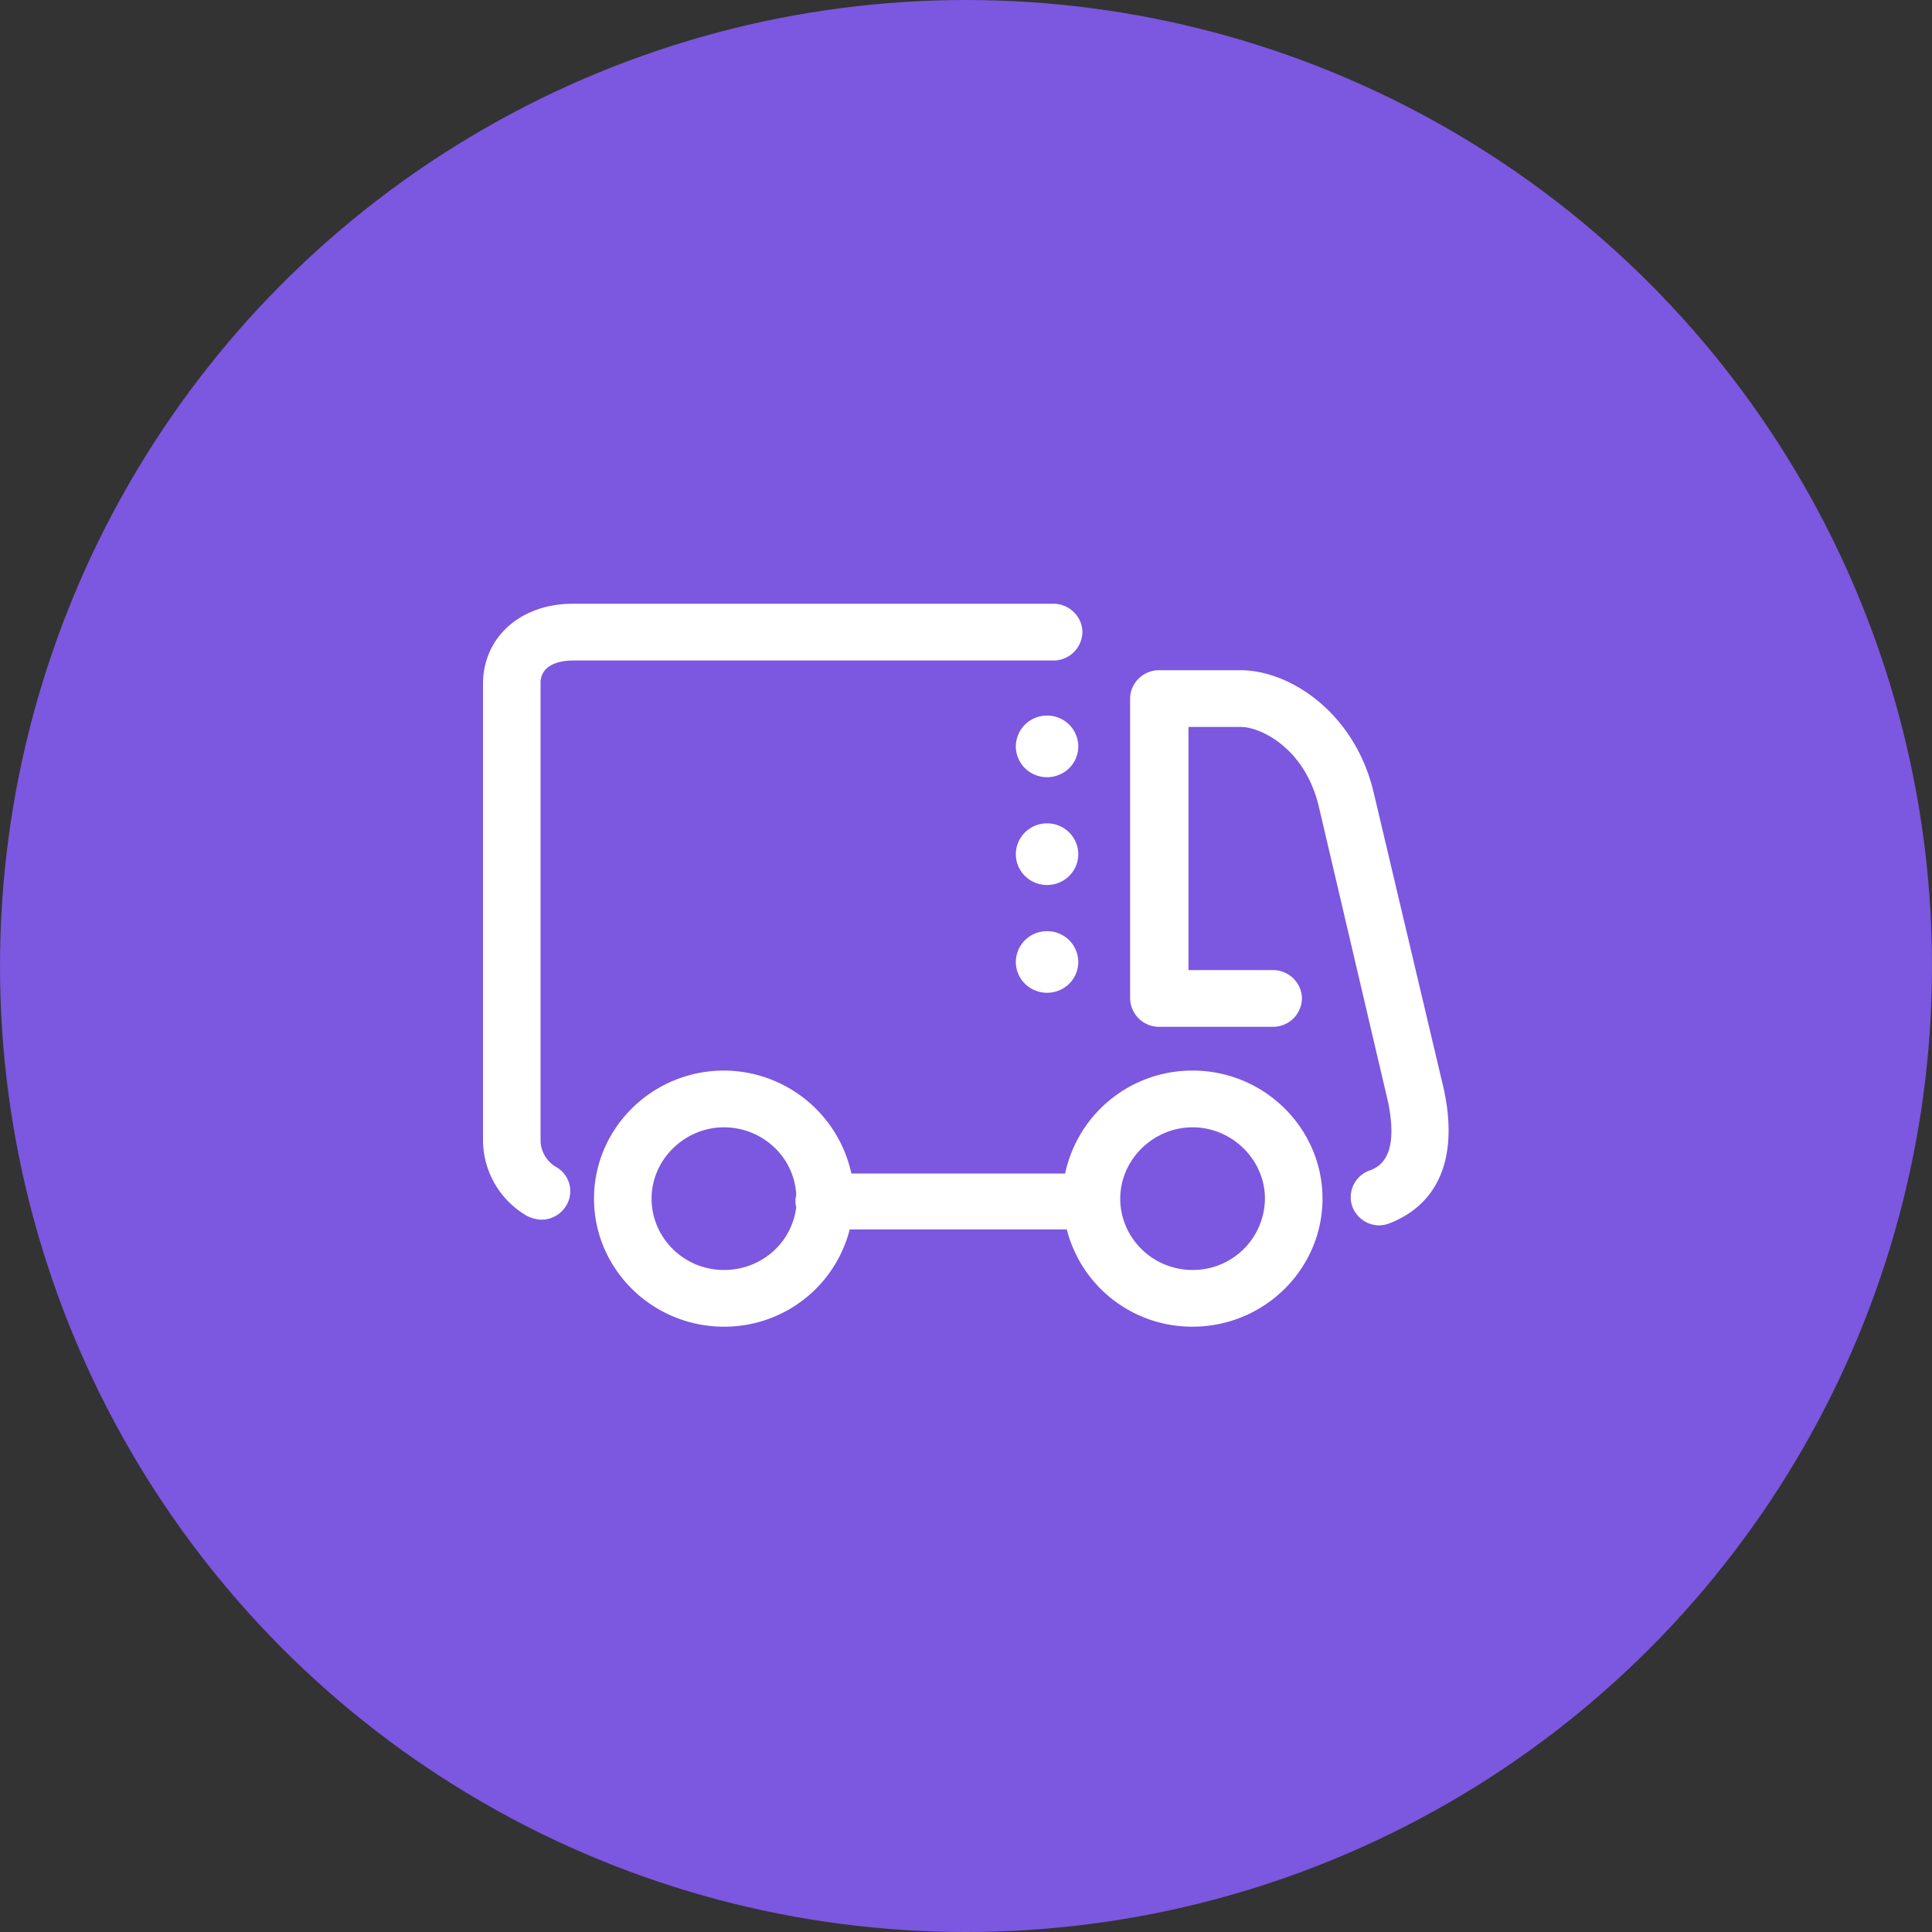 <svg width="48" height="48" xmlns="http://www.w3.org/2000/svg"><rect width="100%" height="100%" fill="#333333" stroke="none"/><g fill="none" fill-rule="evenodd"><circle fill="#7C57DF" cx="24" cy="24" r="24"/><path d="M29.63 26.598c1.777 0 3.227 1.43 3.227 3.182s-1.45 3.181-3.227 3.181a3.211 3.211 0 01-3.126-2.416h-5.393a3.211 3.211 0 01-3.125 2.416c-1.778 0-3.228-1.43-3.228-3.181 0-1.752 1.45-3.182 3.228-3.182a3.248 3.248 0 013.166 2.558h5.311a3.227 3.227 0 013.167-2.558zm-11.644 1.41c-.981 0-1.798.805-1.798 1.772 0 .966.797 1.772 1.798 1.772.94 0 1.695-.685 1.797-1.57-.02-.041-.02-.081-.02-.122 0-.06 0-.1.02-.16-.04-.947-.837-1.692-1.797-1.692zm11.644 0c-.98 0-1.798.805-1.798 1.772 0 .966.797 1.772 1.798 1.772a1.788 1.788 0 001.797-1.772c0-.967-.817-1.772-1.797-1.772zm1.185-11.357c1.246 0 2.84 1.067 3.309 3.02l1.757 7.43.043.233c.362 2.19-.86 2.856-1.432 3.07a.744.744 0 01-.225.04.716.716 0 01-.674-.483.704.704 0 01.45-.886c.49-.181.632-.725.449-1.671l-1.737-7.41c-.367-1.45-1.47-1.933-1.92-1.933h-1.307v6.04h2.104a.72.72 0 01.715.705.719.719 0 01-.715.705h-2.84a.719.719 0 01-.715-.705v-7.45c0-.383.327-.705.715-.705zM26.177 15c.388 0 .715.322.715.705a.719.719 0 01-.715.705h-11.95c-.184 0-.797.04-.797.563V28.33c0 .262.143.523.388.664a.69.69 0 01.245.967.72.72 0 01-.613.342.842.842 0 01-.367-.1A2.182 2.182 0 0112 28.33V16.993c0-1.167.94-1.993 2.227-1.993zm-.163 8.135a.77.77 0 01.776.765.763.763 0 01-.388.663.786.786 0 01-.776 0 .763.763 0 01-.388-.663.77.77 0 01.776-.765zm0-2.678a.77.77 0 01.776.765.763.763 0 01-.388.663.786.786 0 01-.776 0 .763.763 0 01-.388-.663.77.77 0 01.776-.765zm0-2.678a.77.77 0 01.776.765.763.763 0 01-.388.663.786.786 0 01-.776 0 .763.763 0 01-.388-.663.77.77 0 01.776-.765z" fill="#FFF" fill-rule="nonzero"/></g></svg>